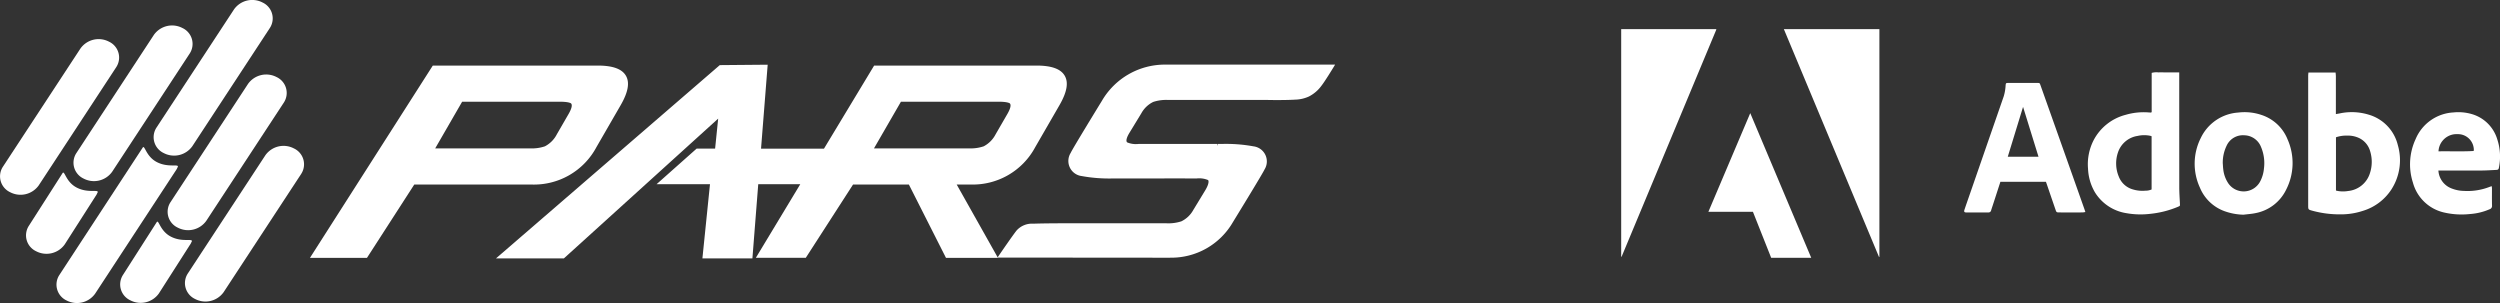 <svg xmlns="http://www.w3.org/2000/svg" width="432.554" height="52.42" viewBox="0 0 432.554 52.42">
  <rect x="0" y="0" width="432.554" height="52.42" fill="#333333" stroke="none"/>
  <g id="Grupo_1159" data-name="Grupo 1159" transform="translate(-348 -115.765)">
    <g id="Grupo_1157" data-name="Grupo 1157">
      <g id="Grupo_966" data-name="Grupo 966" transform="translate(401.63 126.951)">
        <g id="Grupo_963" data-name="Grupo 963" transform="translate(0 0.159)">
          <path id="Caminho_1" data-name="Caminho 1" d="M280.389,233.318l4.189-7.257q3.644-6.308-3.677-6.311H252.565l-20.8,32.563H240.8l8.181-12.684h20.447A11.87,11.87,0,0,0,280.389,233.318Zm-28.206.758,5.065-8.773h17.039a4.116,4.116,0,0,1,2.239.384q.613.576-.347,2.241l-2.033,3.52a5.128,5.128,0,0,1-2.242,2.242,7.185,7.185,0,0,1-2.684.386Z" transform="translate(-231.121 -219.399)" fill="#fff"/>
          <path id="Caminho_2" data-name="Caminho 2" d="M239.564,251.884H229.7l21.252-33.266h28.529c2.605,0,4.2.577,4.886,1.762s.384,2.839-.9,5.074l-4.192,7.257A12.247,12.247,0,0,1,268,239.2H247.747Zm-8.59-.7h8.21l8.18-12.684H268a11.592,11.592,0,0,0,10.663-6.137l4.189-7.258c1.136-1.972,1.442-3.443.9-4.377s-1.979-1.409-4.28-1.409H251.335ZM267.8,233.645H250.155l5.468-9.471h17.241a4.2,4.2,0,0,1,2.458.463c.837.783.008,2.214-.264,2.686l-2.033,3.524a5.487,5.487,0,0,1-2.4,2.384A7.523,7.523,0,0,1,267.8,233.645Zm-16.433-.7H267.8a7.014,7.014,0,0,0,2.549-.355,4.826,4.826,0,0,0,2.072-2.095l2.035-3.52c.529-.919.675-1.564.409-1.814-.1-.074-.516-.289-2-.289H256.029Z" transform="translate(-229.698 -218.618)" fill="#fff"/>
        </g>
        <g id="Grupo_964" data-name="Grupo 964" transform="translate(32.176 0.008)">
          <path id="Caminho_3" data-name="Caminho 3" d="M417.484,239.3a11.875,11.875,0,0,0,10.967-6.311l4.189-7.257q3.644-6.308-3.677-6.311H401.069l-8.677,14.372H380.925l1.149-14.52-7.78.068-37.919,32.749h10.68l27.273-24.713-.655,6.417h-3.382l-6.138,5.449h8.709l-1.314,12.848h7.941l1.01-12.848h8.218l-7.693,12.742h7.831l8.18-12.684H407.1l6.419,12.692h8.18L414.55,239.3Zm-17.239-5.553,5.065-8.773h17.039a4.111,4.111,0,0,1,2.237.384q.616.576-.345,2.241l-2.035,3.52a5.121,5.121,0,0,1-2.239,2.242,7.194,7.194,0,0,1-2.682.386Z" transform="translate(-335.437 -218.918)" fill="#fff"/>
          <path id="Caminho_4" data-name="Caminho 4" d="M377.73,251.652h-8.652l1.312-12.845h-9.24l6.925-6.152h3.2l.531-5.193-26.7,24.19h-11.75l38.727-33.447,8.288-.072-1.149,14.523h10.893l8.674-14.372h28.093c2.6,0,4.2.577,4.885,1.762s.384,2.839-.9,5.074l-4.191,7.257a12.25,12.25,0,0,1-11.269,6.486h-2.334l7.143,12.694h-8.994L404.8,238.863h-9.654l-8.182,12.686h-8.641l7.691-12.742h-7.274Zm-7.879-.7h7.232l1.008-12.847h9.16l-7.691,12.742h7.022l8.18-12.684h10.465l6.416,12.695h7.369l-7.144-12.695h3.53a11.59,11.59,0,0,0,10.663-6.137l4.19-7.258c1.14-1.972,1.444-3.443.907-4.377s-1.981-1.409-4.28-1.409h-27.7l-8.676,14.369h-12.04l1.146-14.514-7.269.062-37.112,32.053h9.6l27.849-25.234-.781,7.633h-3.564l-5.348,4.754h8.174ZM415.2,233.31H397.558l5.464-9.471h17.243a4.218,4.218,0,0,1,2.461.463c.832.781.006,2.214-.267,2.686l-2.035,3.524a5.493,5.493,0,0,1-2.4,2.384A7.518,7.518,0,0,1,415.2,233.31Zm-16.435-.7H415.2a7.023,7.023,0,0,0,2.547-.355,4.851,4.851,0,0,0,2.072-2.095l2.035-3.52c.529-.919.676-1.564.409-1.814-.095-.074-.518-.289-2-.289H403.429Z" transform="translate(-333.353 -218.133)" fill="#fff"/>
        </g>
        <g id="Grupo_965" data-name="Grupo 965" transform="translate(118.954)">
          <path id="Caminho_5" data-name="Caminho 5" d="M643.347,219.238a12.188,12.188,0,0,0-10.631,6.131s-5.111,8.335-5.35,8.92c-.894,2.173.139,3.072,1.673,3.543a32.7,32.7,0,0,0,6.106.4l.1,0h7.995l.008-.014,5.578.016a4.238,4.238,0,0,1,2.2.363c.411.366.2,1.215-.444,2.268l-2.033,3.339a5,5,0,0,1-2.239,2.124,7.651,7.651,0,0,1-2.684.363H626.593v0s-3.753-.015-6,.068a3.188,3.188,0,0,0-2.638,1.045c-.686.86-2.919,4.12-2.919,4.12l29.21.02a11.916,11.916,0,0,0,10.552-5.97s5.208-8.48,5.45-9.063c.89-2.175-.142-3.072-1.676-3.544a32.654,32.654,0,0,0-6.106-.4l-.1,0h-5.5s0,0,0,0h-8.085a4.215,4.215,0,0,1-2.2-.363c-.407-.364-.293-1.072.347-2.124l2.033-3.338a5.014,5.014,0,0,1,2.242-2.123,7.621,7.621,0,0,1,2.681-.364h17.04l0,0s2.824.073,4.97-.054a5.727,5.727,0,0,0,2.227-.514,5.986,5.986,0,0,0,2.036-1.764c.581-.727,2.014-3.082,2.014-3.082Z" transform="translate(-614.372 -218.887)" fill="#fff"/>
          <path id="Caminho_6" data-name="Caminho 6" d="M642.776,251.51l-29.873-.025.374-.545c.091-.134,2.246-3.279,2.933-4.14a3.568,3.568,0,0,1,2.9-1.175c1.626-.06,4.016-.07,5.3-.07l1.285,0h16.47a7.3,7.3,0,0,0,2.553-.339,4.709,4.709,0,0,0,2.074-1.979l2.03-3.339c.624-1.021.7-1.652.511-1.826a3.945,3.945,0,0,0-1.969-.274l-5.528-.015-.058.012h-8.088s-.26,0-.673,0a26.538,26.538,0,0,1-5.549-.415,2.628,2.628,0,0,1-1.892-4.012c.241-.593,4.852-8.115,5.377-8.97a12.606,12.606,0,0,1,10.92-6.3h29.45l-.322.531c-.061.1-1.451,2.384-2.039,3.121a6.111,6.111,0,0,1-2.169,1.863,6.016,6.016,0,0,1-2.349.545c-.843.05-1.882.074-3.09.074h0c-1.089,0-1.907-.02-1.907-.02l-.076,0H642.413a7.277,7.277,0,0,0-2.553.341,4.678,4.678,0,0,0-2.07,1.979l-2.035,3.339c-.521.855-.667,1.454-.413,1.682a3.921,3.921,0,0,0,1.969.274h8.937l0,0h4.648l.1.349,0-.349s.262,0,.679,0a26.371,26.371,0,0,1,5.534.415,2.629,2.629,0,0,1,1.894,4.013c-.244.592-4.939,8.243-5.472,9.113a12.306,12.306,0,0,1-10.846,6.137Zm-28.547-.721,28.541.023a11.646,11.646,0,0,0,10.259-5.805c2.089-3.4,5.255-8.606,5.423-9.013a2.506,2.506,0,0,0,.167-1.971,2.452,2.452,0,0,0-1.62-1.109,27.008,27.008,0,0,0-5.33-.384c-.411,0-.669,0-.671,0l-6.121,0,0,0H637.31a4.313,4.313,0,0,1-2.413-.438c-.851-.756-.012-2.132.26-2.582l2.035-3.339a5.372,5.372,0,0,1,2.4-2.264,7.879,7.879,0,0,1,2.82-.392H660.3l-.019.016c.3,0,.667.008,1.068.008h0c1.2,0,2.22-.025,3.049-.075a5.338,5.338,0,0,0,2.111-.488,5.507,5.507,0,0,0,1.9-1.661c.394-.492,1.206-1.781,1.663-2.516h-28.2a11.781,11.781,0,0,0-10.331,5.966c-2.051,3.343-5.158,8.462-5.326,8.871a2.479,2.479,0,0,0-.169,1.971,2.45,2.45,0,0,0,1.619,1.107,27.121,27.121,0,0,0,5.342.385c.4,0,.657,0,.659,0h7.89l.016-.037.2.025,5.58.015a4.327,4.327,0,0,1,2.411.436c.4.351.638,1.1-.358,2.727l-2.033,3.338a5.371,5.371,0,0,1-2.4,2.264,7.88,7.88,0,0,1-2.82.391h-17.6l0,0-.153,0c-1.276,0-3.656.01-5.27.072a2.89,2.89,0,0,0-2.38.913C616.254,247.866,614.892,249.825,614.229,250.789Z" transform="translate(-612.903 -218.106)" fill="#fff"/>
        </g>
      </g>
      <g id="Grupo_969" data-name="Grupo 969" transform="translate(348 115.765)">
        <g id="Grupo_968" data-name="Grupo 968" transform="translate(4.499 25.447)">
          <path id="Caminho_10" data-name="Caminho 10" d="M78.124,290.691l5.489-8.586c.07-.107.106-.223.167-.33.438-.746-1.6.178-3.685-.973-1.857-1.023-2-3.084-2.371-2.406l-5.8,9.069a3.035,3.035,0,0,0,1.262,4.413A3.871,3.871,0,0,0,78.124,290.691Z" transform="translate(-71.425 -273.849)" fill="#fff"/>
          <path id="Caminho_11" data-name="Caminho 11" d="M132.566,308.137c-1.859-1.025-2.006-3.082-2.374-2.4l-5.8,9.069a3.032,3.032,0,0,0,1.267,4.41,3.863,3.863,0,0,0,4.931-1.184l5.491-8.589c.07-.1.1-.219.167-.327C136.688,308.364,134.653,309.29,132.566,308.137Z" transform="translate(-107.605 -292.699)" fill="#fff"/>
          <path id="Caminho_12" data-name="Caminho 12" d="M109.342,267.564c.438-.75-1.6.173-3.686-.977-1.857-1.023-2-3.084-2.371-2.406l-14.394,22a3.03,3.03,0,0,0,1.26,4.412,3.864,3.864,0,0,0,4.933-1.187l14.091-21.511C109.247,267.783,109.28,267.669,109.342,267.564Z" transform="translate(-83.12 -264.046)" fill="#fff"/>
        </g>
        <path id="Caminho_13" data-name="Caminho 13" d="M75.781,204.322a3.858,3.858,0,0,0-4.929,1.185L57.433,225.965a3.034,3.034,0,0,0,1.264,4.413,3.866,3.866,0,0,0,4.933-1.184l13.417-20.462A3.032,3.032,0,0,0,75.781,204.322Z" transform="translate(-56.931 -197.116)" fill="#fff"/>
        <path id="Caminho_14" data-name="Caminho 14" d="M178.85,263.828a3.856,3.856,0,0,0-4.929,1.184L160.5,285.473a3.032,3.032,0,0,0,1.262,4.41A3.862,3.862,0,0,0,166.7,288.7l13.419-20.46A3.034,3.034,0,0,0,178.85,263.828Z" transform="translate(-128.005 -238.151)" fill="#fff"/>
        <path id="Caminho_15" data-name="Caminho 15" d="M116.718,196.715a3.856,3.856,0,0,0-4.931,1.184l-13.417,20.46a3.033,3.033,0,0,0,1.262,4.413,3.864,3.864,0,0,0,4.933-1.186l13.419-20.46A3.033,3.033,0,0,0,116.718,196.715Z" transform="translate(-85.158 -191.87)" fill="#fff"/>
        <path id="Caminho_16" data-name="Caminho 16" d="M157.039,248.923l13.419-20.462a3.034,3.034,0,0,0-1.264-4.41,3.861,3.861,0,0,0-4.933,1.181L150.844,245.7a3.027,3.027,0,0,0,1.262,4.408A3.861,3.861,0,0,0,157.039,248.923Z" transform="translate(-121.344 -210.72)" fill="#fff"/>
        <path id="Caminho_17" data-name="Caminho 17" d="M149.238,207.376l13.417-20.461a3.032,3.032,0,0,0-1.266-4.412,3.856,3.856,0,0,0-4.929,1.185l-13.419,20.459a3.035,3.035,0,0,0,1.264,4.413A3.869,3.869,0,0,0,149.238,207.376Z" transform="translate(-115.965 -182.071)" fill="#fff"/>
      </g>
    </g>
    <g id="Grupo_1158" data-name="Grupo 1158" transform="translate(1597.101 115.411)">
      <path id="Caminho_130" data-name="Caminho 130" d="M-350.948,44.815-367.41,5.394h16.532V44.8Z" transform="translate(-573.047 -0.005)" fill="#fff"/>
      <path id="Caminho_131" data-name="Caminho 131" d="M-968.6,44.77V5.389h16.426c.006.011.015.024.021.038s.018.032.014.042q-8.195,19.653-16.391,39.305Z" fill="#fff"/>
      <path id="Caminho_132" data-name="Caminho 132" d="M1570.574,165.809h4.7c.017.227.047.438.048.649q.005,2.992,0,5.983v.565c.235-.041.426-.073.617-.109a10.026,10.026,0,0,1,5.079.211,7.263,7.263,0,0,1,5.026,5.271,9.34,9.34,0,0,1-1.094,7.633,8.99,8.99,0,0,1-5.022,3.755,12.047,12.047,0,0,1-3.769.586,17.938,17.938,0,0,1-4.895-.626c-.732-.2-.732-.207-.732-.948q0-9.722,0-19.444c0-1,0-1.994,0-2.991C1570.535,166.177,1570.558,166.011,1570.574,165.809Zm4.764,20.424c.125.03.228.06.332.078a5.237,5.237,0,0,0,1.768,0,4.4,4.4,0,0,0,3.785-3.11,6.213,6.213,0,0,0,.041-3.729,3.6,3.6,0,0,0-1.9-2.312,4.514,4.514,0,0,0-2.085-.432,5.458,5.458,0,0,0-1.939.289Z" transform="translate(-2420.267 -152.91)" fill="#fff"/>
      <path id="Caminho_133" data-name="Caminho 133" d="M767.367,172.046v-6.8a3.21,3.21,0,0,1,1.182-.085c.4-.017.811,0,1.216,0h2.369v.613q0,9.632.005,19.264c0,.949.071,1.9.116,2.847.018.368.031.374-.318.52a16.671,16.671,0,0,1-4.778,1.225,14.057,14.057,0,0,1-4.144-.107,7.813,7.813,0,0,1-5.477-3.626,8.781,8.781,0,0,1-1.186-4.087,9.1,9.1,0,0,1,.978-4.932,8.709,8.709,0,0,1,5.518-4.371,11.078,11.078,0,0,1,4.068-.412c.108.009.218.01.326.008C767.269,172.1,767.3,172.078,767.367,172.046Zm-.014,4.162c-.1-.032-.166-.062-.24-.078a5.185,5.185,0,0,0-2.179.022,4.242,4.242,0,0,0-3.4,2.862,5.884,5.884,0,0,0,.152,4.2,3.657,3.657,0,0,0,2.449,2.2,5.639,5.639,0,0,0,2.17.212,2.457,2.457,0,0,0,1.048-.213Z" transform="translate(-1644.18 -152.282)" fill="#fff"/>
      <path id="Caminho_134" data-name="Caminho 134" d="M319.984,226.649a3.688,3.688,0,0,1-.484.071q-2.034.007-4.069,0c-.411,0-.466-.041-.6-.438q-.76-2.208-1.514-4.418c-.05-.145-.1-.289-.159-.446h-7.876l-1.315,4.05c-.1.3-.2.591-.289.889a.45.45,0,0,1-.473.366c-1.278,0-2.557,0-3.835,0-.342,0-.424-.137-.3-.494.328-.973.67-1.942,1.006-2.913q2.888-8.339,5.779-16.676a7.86,7.86,0,0,0,.327-1.88c.04-.423.054-.441.48-.442q2.5,0,5,0c.412,0,.415,0,.557.4q2.134,6.007,4.266,12.014,1.662,4.687,3.319,9.376C319.858,226.266,319.909,226.426,319.984,226.649Zm-13.426-9.567h5.316l-2.672-8.624Z" transform="translate(-1208.27 -189.611)" fill="#fff"/>
      <path id="Caminho_135" data-name="Caminho 135" d="M1159.4,330.151a10.351,10.351,0,0,1-3.261-.6,7.286,7.286,0,0,1-4.3-4.114,9.87,9.87,0,0,1,.158-8.546,7.742,7.742,0,0,1,6.494-4.415,9.118,9.118,0,0,1,4.01.414,7.3,7.3,0,0,1,4.527,4.247,10.1,10.1,0,0,1-.253,8.68,7.427,7.427,0,0,1-5.3,4.059C1160.794,330.023,1160.089,330.061,1159.4,330.151Zm-3.589-8.856c.021.267.032.641.081,1.011a5.4,5.4,0,0,0,.882,2.432,3.228,3.228,0,0,0,5.49-.314,5.937,5.937,0,0,0,.669-2.267,7.156,7.156,0,0,0-.5-3.706,3.183,3.183,0,0,0-2.931-2.042,3.091,3.091,0,0,0-3.046,1.842A6.682,6.682,0,0,0,1155.808,321.295Z" transform="translate(-2020.321 -292.649)" fill="#fff"/>
      <path id="Caminho_136" data-name="Caminho 136" d="M1951.959,322.585a3.531,3.531,0,0,0,2.249,3.082,6.094,6.094,0,0,0,2.187.443,10.523,10.523,0,0,0,4.442-.706c.1-.04.2-.067.347-.114a3.516,3.516,0,0,1,.044.38c0,1-.014,2,.011,2.992a.586.586,0,0,1-.429.624,10.225,10.225,0,0,1-3.343.818,13.462,13.462,0,0,1-4.506-.256,7.238,7.238,0,0,1-5.408-5.172,10.33,10.33,0,0,1,.462-7.524,7.527,7.527,0,0,1,6.524-4.619,8.319,8.319,0,0,1,3.193.281,6.475,6.475,0,0,1,4.422,4.394,9.524,9.524,0,0,1,.3,4.753c-.075.441-.131.5-.57.519-.855.044-1.712.1-2.568.1-2.261.014-4.522,0-6.783,0Zm.017-3.324c2.049-.036,4.066.059,6.084-.061a2.047,2.047,0,0,0,.03-.241,2.753,2.753,0,0,0-2.335-2.643,4.619,4.619,0,0,0-1.118,0A3.135,3.135,0,0,0,1951.976,319.261Z" transform="translate(-2779.165 -292.723)" fill="#fff"/>
      <path id="Caminho_137" data-name="Caminho 137" d="M-646.386,333.047l7.247-17.077L-628.589,341h-6.931l-3.154-7.956Z" transform="translate(-307.131 -296.042)" fill="#fff"/>
    </g>
  </g>
</svg>
